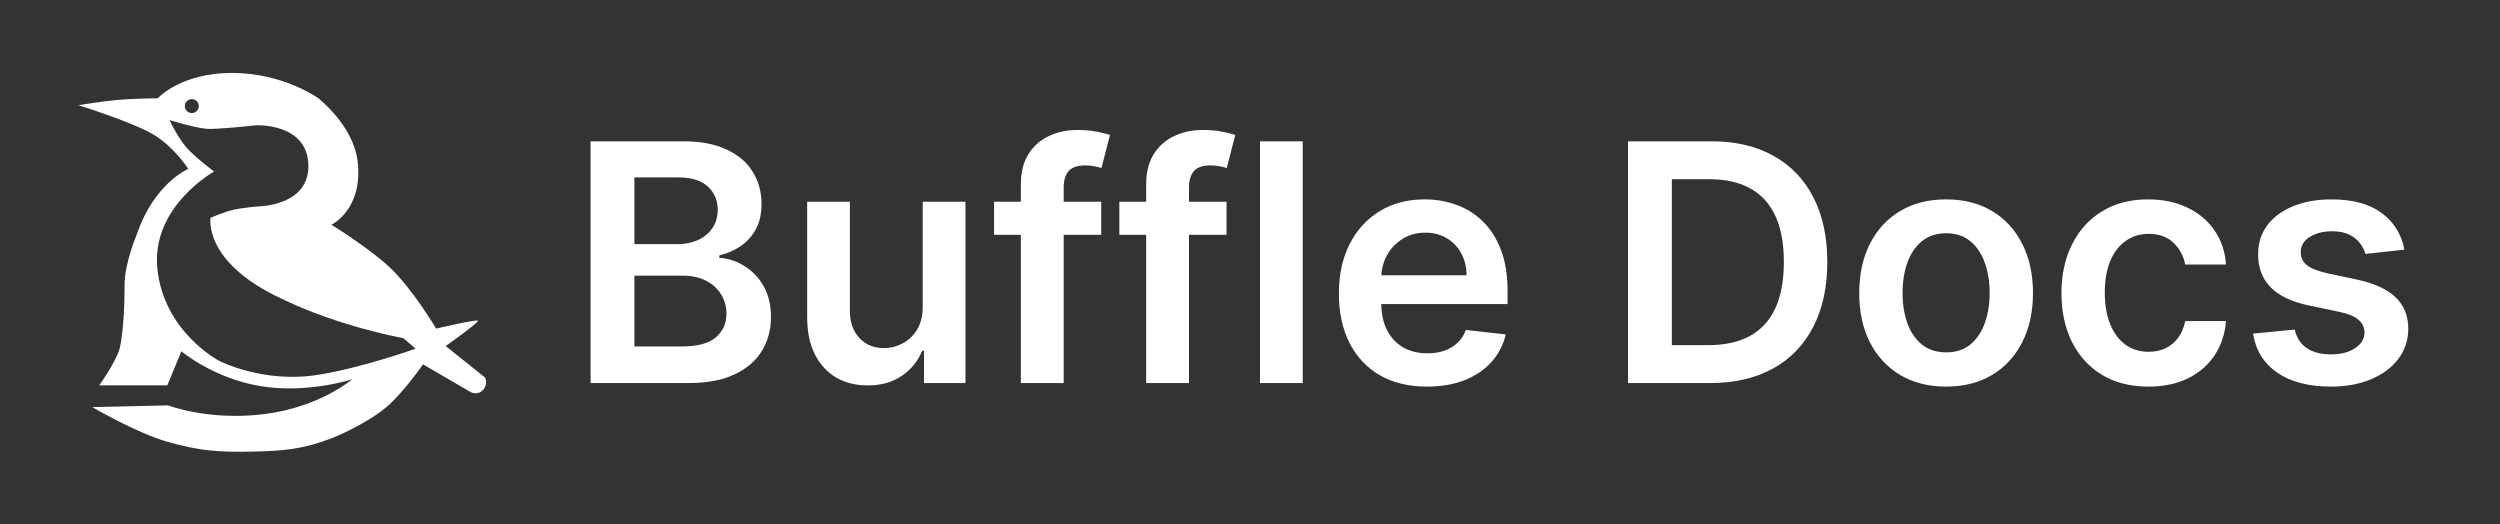 <svg width="11963" height="2509" viewBox="0 0 11963 2509" fill="none" xmlns="http://www.w3.org/2000/svg">
<rect x="0" y="0" width="11963" height="2509" fill="#333333" stroke="none"/>
<path fill-rule="evenodd" clip-rule="evenodd" d="M1109.86 349C863.518 349 754.958 470.078 754.958 470.078C754.958 470.078 635.028 471.381 558.716 478.436C486.103 485.149 375 503.488 375 503.488C375 503.488 627.179 581.759 729.906 641.276C832.633 700.792 901.096 808.29 901.096 808.29C901.096 808.29 738.257 875.096 654.749 1121.44C654.749 1121.44 596.294 1259.23 596.294 1359.44C596.294 1589.08 571.242 1672.59 571.242 1672.59C548.414 1741.89 475.209 1843.78 475.209 1843.78H800.887L867.693 1680.94C867.693 1680.94 1022.18 1811.14 1247.65 1847.96C1473.12 1884.77 1686.06 1814.55 1686.06 1814.55C1686.06 1814.55 1531.58 1948.16 1264.35 1981.57C997.129 2014.97 805.063 1939.81 805.063 1939.81L441.806 1948.16C441.806 1948.16 654.709 2073.08 805.063 2115.18C955.227 2157.23 1046.54 2164.33 1201.72 2161.11C1357.45 2157.88 1449.34 2150.76 1594.21 2094.3C1619.26 2084.54 1761.22 2022.57 1848.9 1948.16C1929.96 1879.39 2024.27 1743.57 2024.27 1743.57L2253.91 1877.18C2253.91 1877.18 2287.32 1893.88 2312.37 1864.66C2337.42 1835.43 2320.72 1806.2 2320.72 1806.2L2132.83 1655.89C2132.83 1655.89 2291.49 1543.15 2287.32 1534.8C2283.14 1526.45 2086.9 1572.38 2086.9 1572.38C2086.9 1572.38 1976.05 1384.58 1865.61 1280.11C1767.28 1187.1 1585.86 1075.51 1585.86 1075.51C1585.86 1075.51 1739.42 1002.81 1711.12 770.712C1690.24 599.522 1523.23 470.078 1523.23 470.078C1523.23 470.078 1356.21 349 1109.86 349ZM752.914 1284.33C723.591 987.879 1024.31 820.864 1024.31 820.864C1024.31 820.864 932.192 752.056 890.612 703.954C849.033 655.852 811.369 574.518 811.369 574.518C811.369 574.518 924.015 609.781 986.646 616.271C1032.57 621.03 1224.64 599.57 1224.64 599.57C1224.64 599.57 1462.06 587.044 1475.16 779.11C1489.41 987.879 1232.99 987.879 1232.99 987.879C1232.99 987.879 1158.18 993.981 1114.16 1004.58C1070.13 1015.18 1007.52 1042.16 1007.52 1042.16C1007.52 1042.16 969.944 1255.1 1349.9 1430.47C1625.48 1564.08 1930.28 1618.36 1930.28 1618.36L1988.73 1668.46C1988.73 1668.46 1732.7 1760.14 1521.09 1793.72C1258.04 1835.48 1049.36 1726.92 1049.36 1726.92C1049.36 1726.92 783.062 1589.13 752.914 1284.33ZM917.797 541.071C936.245 541.071 951.2 526.116 951.2 507.668C951.2 489.22 936.245 474.265 917.797 474.265C899.349 474.265 884.394 489.22 884.394 507.668C884.394 526.116 899.349 541.071 917.797 541.071Z" fill="white"/>
<path d="M2826.1 1833V676.195H3268.94C3352.54 676.195 3422.01 689.375 3477.37 715.734C3533.1 741.717 3574.71 777.302 3602.2 822.49C3630.06 867.678 3644 918.891 3644 976.128C3644 1023.2 3634.96 1063.49 3616.88 1097.01C3598.81 1130.14 3574.52 1157.07 3544.02 1177.78C3513.52 1198.49 3479.44 1213.36 3441.78 1222.4V1233.7C3482.83 1235.96 3522.18 1248.57 3559.83 1271.54C3597.87 1294.14 3628.93 1326.14 3653.03 1367.57C3677.13 1408.99 3689.18 1459.07 3689.18 1517.82C3689.18 1577.69 3674.69 1631.54 3645.69 1679.36C3616.7 1726.81 3573.01 1764.28 3514.65 1791.77C3456.28 1819.26 3382.85 1833 3294.36 1833H2826.1ZM3035.66 1657.9H3261.03C3337.1 1657.9 3391.89 1643.4 3425.4 1614.4C3459.29 1585.03 3476.24 1547.38 3476.24 1501.44C3476.24 1467.17 3467.76 1436.29 3450.82 1408.8C3433.87 1380.93 3409.77 1359.09 3378.52 1343.28C3347.26 1327.09 3309.98 1318.99 3266.68 1318.99H3035.66V1657.9ZM3035.66 1168.18H3242.96C3279.11 1168.18 3311.68 1161.59 3340.67 1148.41C3369.67 1134.85 3392.45 1115.83 3409.02 1091.36C3425.97 1066.5 3434.44 1037.13 3434.44 1003.24C3434.44 958.43 3418.62 921.526 3386.99 892.531C3355.74 863.536 3309.23 849.038 3247.47 849.038H3035.66V1168.18ZM4415.43 1468.11V965.396H4619.91V1833H4421.65V1678.8H4412.61C4393.03 1727.37 4360.83 1767.1 4316.02 1797.98C4271.59 1828.86 4216.8 1844.3 4151.65 1844.3C4094.79 1844.3 4044.52 1831.68 4000.84 1806.45C3957.53 1780.85 3923.64 1743.75 3899.17 1695.18C3874.69 1646.22 3862.45 1587.1 3862.45 1517.82V965.396H4066.92V1486.18C4066.92 1541.16 4081.99 1584.84 4112.11 1617.23C4142.24 1649.61 4181.78 1665.81 4230.73 1665.81C4260.86 1665.81 4290.04 1658.46 4318.28 1643.78C4346.52 1629.09 4369.68 1607.25 4387.76 1578.25C4406.21 1548.88 4415.43 1512.17 4415.43 1468.11ZM5269.62 965.396V1123.55H4756.74V965.396H5269.62ZM4884.96 1833V883.494C4884.96 825.126 4897.01 776.549 4921.11 737.763C4945.59 698.977 4978.35 669.982 5019.4 650.777C5060.44 631.572 5106.01 621.97 5156.09 621.97C5191.49 621.97 5222.93 624.794 5250.42 630.442C5277.91 636.091 5298.24 641.175 5311.42 645.693L5270.75 803.85C5262.09 801.214 5251.17 798.578 5237.99 795.942C5224.81 792.93 5210.13 791.424 5193.93 791.424C5155.9 791.424 5128.98 800.649 5113.16 819.101C5097.72 837.176 5090 863.159 5090 897.05V1833H4884.96ZM5869.21 965.396V1123.55H5356.33V965.396H5869.21ZM5484.55 1833V883.494C5484.55 825.126 5496.6 776.549 5520.7 737.763C5545.17 698.977 5577.94 669.982 5618.98 650.777C5660.03 631.572 5705.59 621.97 5755.67 621.97C5791.07 621.97 5822.51 624.794 5850 630.442C5877.49 636.091 5897.83 641.175 5911.01 645.693L5870.34 803.85C5861.68 801.214 5850.76 798.578 5837.58 795.942C5824.4 792.93 5809.71 791.424 5793.52 791.424C5755.49 791.424 5728.56 800.649 5712.75 819.101C5697.31 837.176 5689.59 863.159 5689.59 897.05V1833H5484.55ZM6233.82 676.195V1833H6029.34V676.195H6233.82ZM6828.18 1849.95C6741.19 1849.95 6666.06 1831.87 6602.8 1795.72C6539.92 1759.19 6491.53 1707.6 6457.64 1640.95C6423.75 1573.92 6406.8 1495.03 6406.8 1404.28C6406.8 1315.04 6423.75 1236.71 6457.64 1169.31C6491.9 1101.52 6539.73 1048.81 6601.11 1011.15C6662.49 973.116 6734.6 954.099 6817.44 954.099C6870.92 954.099 6921.37 962.76 6968.82 980.082C7016.65 997.028 7058.82 1023.39 7095.35 1059.16C7132.25 1094.93 7161.25 1140.5 7182.33 1195.85C7203.42 1250.83 7213.97 1316.35 7213.97 1392.42V1455.12H6502.82V1317.3H7017.96C7017.59 1278.13 7009.11 1243.3 6992.55 1212.8C6975.98 1181.92 6952.82 1157.63 6923.07 1139.93C6893.7 1122.24 6859.43 1113.39 6820.27 1113.39C6778.47 1113.39 6741.75 1123.55 6710.12 1143.89C6678.49 1163.85 6653.83 1190.21 6636.13 1222.97C6618.81 1255.35 6609.96 1290.94 6609.58 1329.72V1450.03C6609.58 1500.49 6618.81 1543.8 6637.26 1579.95C6655.71 1615.72 6681.5 1643.21 6714.64 1662.42C6747.78 1681.24 6786.57 1690.66 6831 1690.66C6860.75 1690.66 6887.67 1686.52 6911.77 1678.23C6935.87 1669.57 6956.77 1656.96 6974.47 1640.39C6992.17 1623.82 7005.54 1603.3 7014.57 1578.82L7205.49 1600.28C7193.44 1650.74 7170.47 1694.8 7136.58 1732.46C7103.07 1769.74 7060.14 1798.73 7007.8 1819.44C6955.45 1839.78 6895.58 1849.95 6828.18 1849.95ZM8182.54 1833H7790.53V676.195H8190.44C8305.3 676.195 8403.96 699.354 8486.42 745.671C8569.27 791.612 8632.91 857.699 8677.34 943.932C8721.78 1030.17 8743.99 1133.34 8743.99 1253.47C8743.99 1373.97 8721.59 1477.52 8676.78 1564.13C8632.34 1650.74 8568.14 1717.21 8484.16 1763.52C8400.57 1809.84 8300.02 1833 8182.54 1833ZM8000.09 1651.68H8172.37C8252.95 1651.68 8320.17 1637 8374.02 1607.63C8427.87 1577.88 8468.35 1533.63 8495.46 1474.89C8522.57 1415.77 8536.13 1341.96 8536.13 1253.47C8536.13 1164.98 8522.57 1091.55 8495.46 1033.18C8468.35 974.434 8428.24 930.564 8375.15 901.569C8322.43 872.197 8256.91 857.511 8178.58 857.511H8000.09V1651.68ZM9312.51 1849.95C9227.78 1849.95 9154.35 1831.31 9092.22 1794.03C9030.09 1756.75 8981.89 1704.59 8947.62 1637.56C8913.73 1570.53 8896.78 1492.21 8896.78 1402.59C8896.78 1312.96 8913.73 1234.45 8947.62 1167.05C8981.89 1099.64 9030.09 1047.3 9092.22 1010.02C9154.35 972.739 9227.78 954.099 9312.51 954.099C9397.24 954.099 9470.67 972.739 9532.8 1010.02C9594.93 1047.3 9642.94 1099.64 9676.84 1167.05C9711.1 1234.45 9728.24 1312.96 9728.24 1402.59C9728.24 1492.21 9711.1 1570.53 9676.84 1637.56C9642.94 1704.59 9594.93 1756.75 9532.8 1794.03C9470.67 1831.31 9397.24 1849.95 9312.51 1849.95ZM9313.64 1686.14C9359.58 1686.14 9397.99 1673.53 9428.87 1648.3C9459.75 1622.69 9482.72 1588.42 9497.78 1545.49C9513.22 1502.56 9520.94 1454.74 9520.94 1402.02C9520.94 1348.93 9513.22 1300.91 9497.78 1257.99C9482.72 1214.68 9459.75 1180.23 9428.87 1154.62C9397.99 1129.01 9359.58 1116.21 9313.64 1116.21C9266.57 1116.21 9227.41 1129.01 9196.15 1154.62C9165.27 1180.23 9142.11 1214.68 9126.68 1257.99C9111.61 1300.91 9104.08 1348.93 9104.08 1402.02C9104.08 1454.74 9111.61 1502.56 9126.68 1545.49C9142.11 1588.42 9165.27 1622.69 9196.15 1648.3C9227.41 1673.53 9266.57 1686.14 9313.64 1686.14ZM10280.2 1849.95C10193.6 1849.95 10119.3 1830.93 10057.1 1792.9C9995.36 1754.86 9947.73 1702.33 9914.21 1635.3C9881.07 1567.9 9864.51 1490.33 9864.51 1402.59C9864.51 1314.47 9881.45 1236.71 9915.34 1169.31C9949.23 1101.52 9997.06 1048.81 10058.8 1011.15C10120.9 973.116 10194.4 954.099 10279.1 954.099C10349.5 954.099 10411.8 967.091 10466.1 993.074C10520.7 1018.68 10564.2 1055.02 10596.5 1102.09C10628.9 1148.78 10647.4 1203.38 10651.9 1265.89H10456.5C10448.6 1224.1 10429.7 1189.26 10400 1161.4C10370.6 1133.16 10331.3 1119.03 10281.9 1119.03C10240.1 1119.03 10203.4 1130.33 10171.8 1152.93C10140.2 1175.14 10115.5 1207.15 10097.8 1248.95C10080.5 1290.75 10071.8 1340.83 10071.8 1399.2C10071.8 1458.32 10080.5 1509.15 10097.8 1551.71C10115.1 1593.88 10139.4 1626.45 10170.7 1649.42C10202.3 1672.02 10239.4 1683.32 10281.9 1683.32C10312.1 1683.32 10339 1677.67 10362.7 1666.37C10386.8 1654.7 10406.9 1637.94 10423.1 1616.1C10439.3 1594.26 10450.4 1567.71 10456.5 1536.46H10651.9C10647 1597.84 10628.9 1652.25 10597.7 1699.7C10566.4 1746.77 10523.9 1783.67 10470 1810.41C10416.2 1836.77 10352.9 1849.95 10280.2 1849.95ZM11505.5 1194.72L11319.1 1215.06C11313.9 1196.23 11304.6 1178.53 11291.4 1161.96C11278.6 1145.39 11261.3 1132.03 11239.5 1121.86C11217.6 1111.69 11190.9 1106.61 11159.3 1106.61C11116.7 1106.61 11080.9 1115.83 11052 1134.29C11023.3 1152.74 11009.2 1176.65 11009.6 1206.02C11009.2 1231.25 11018.4 1251.77 11037.3 1267.59C11056.5 1283.4 11088.1 1296.4 11132.2 1306.56L11280.2 1338.19C11362.2 1355.89 11423.2 1383.95 11463.2 1422.36C11503.5 1460.77 11523.8 1511.04 11524.2 1573.17C11523.8 1627.77 11507.8 1675.97 11476.2 1717.77C11444.9 1759.19 11401.4 1791.58 11345.7 1814.92C11289.9 1838.27 11225.9 1849.95 11153.6 1849.95C11047.4 1849.95 10962 1827.73 10897.2 1783.29C10832.4 1738.48 10793.8 1676.16 10781.4 1596.33L10980.8 1577.12C10989.8 1616.29 11009 1645.85 11038.4 1665.81C11067.8 1685.76 11106 1695.74 11153.1 1695.74C11201.6 1695.74 11240.6 1685.76 11270 1665.81C11299.7 1645.85 11314.6 1621.18 11314.6 1591.81C11314.6 1566.96 11305 1546.43 11285.8 1530.24C11267 1514.05 11237.6 1501.62 11197.7 1492.96L11049.7 1461.9C10966.5 1444.57 10904.9 1415.39 10865 1374.34C10825.1 1332.92 10805.3 1280.58 10805.7 1217.32C10805.3 1163.85 10819.8 1117.53 10849.2 1078.37C10878.9 1038.83 10920.2 1008.32 10972.9 986.86C11026 965.02 11087.2 954.099 11156.5 954.099C11258.1 954.099 11338.1 975.752 11396.5 1019.06C11455.3 1062.36 11491.6 1120.92 11505.5 1194.72Z" fill="white"/>
</svg>
